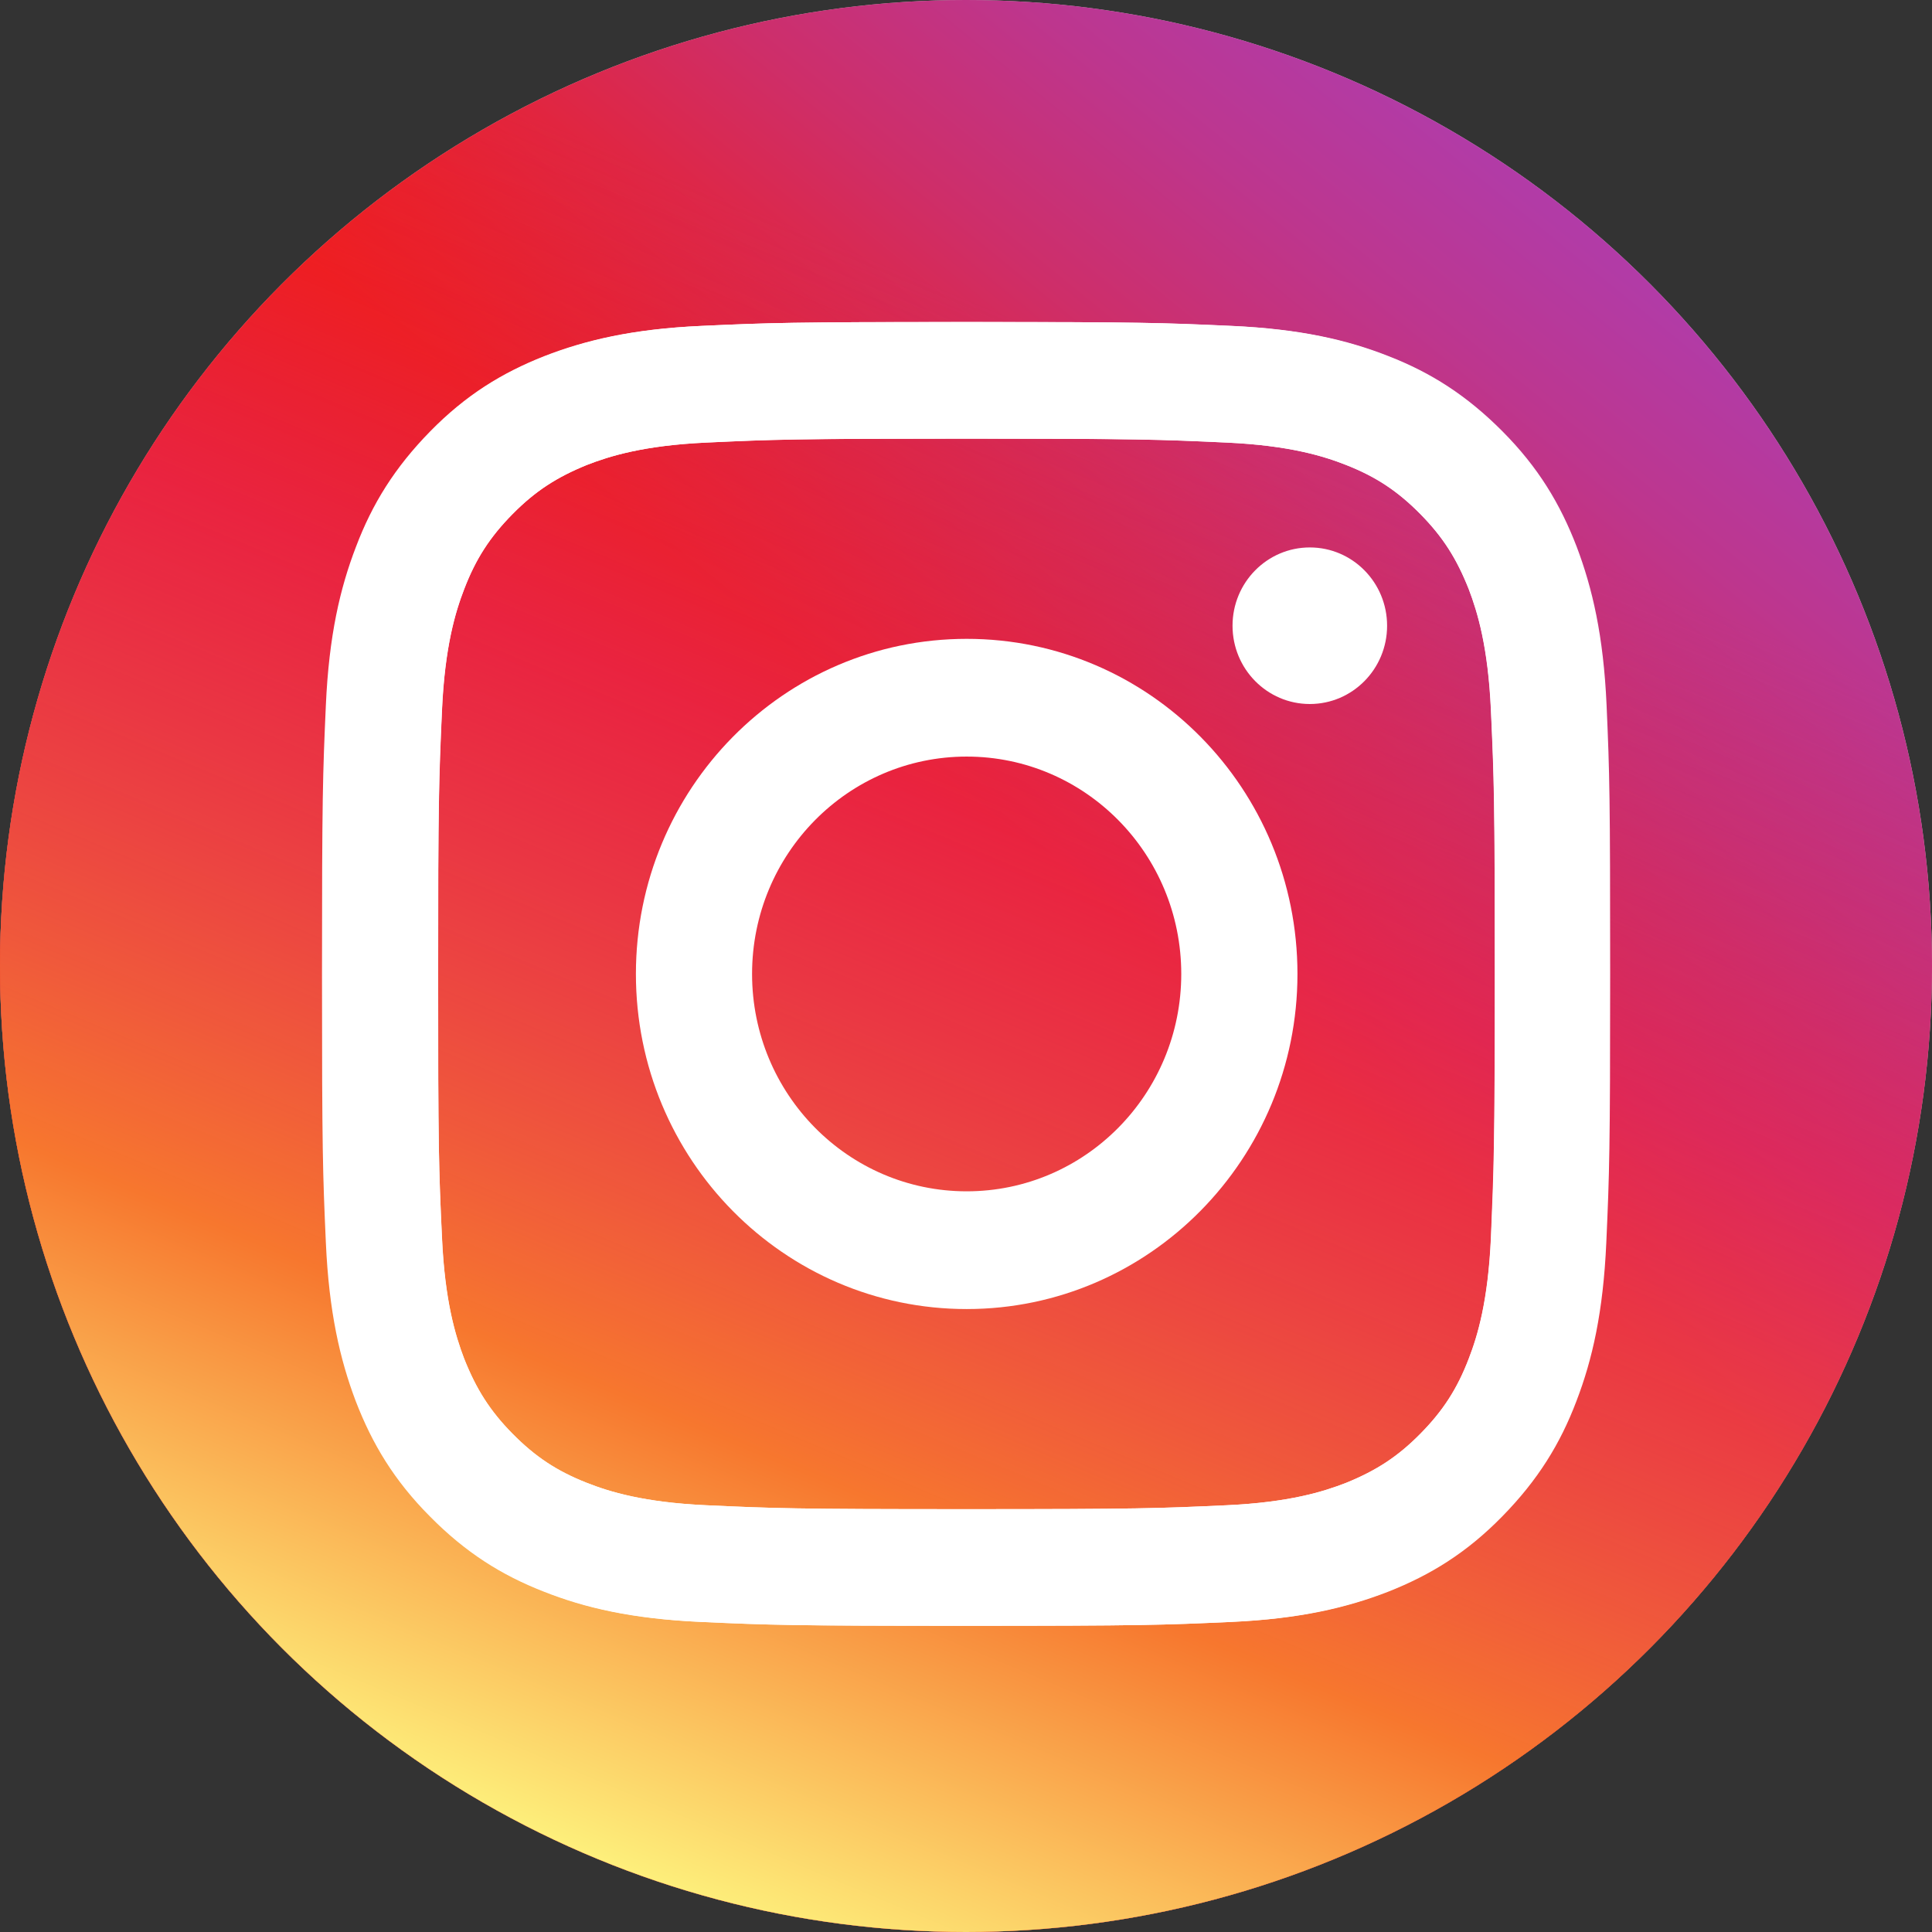 <svg width="48" height="48" viewBox="0 0 48 48" fill="none" xmlns="http://www.w3.org/2000/svg">
<rect x="0" y="0" width="48" height="48" fill="#333333" stroke="none"/>
<circle cx="24" cy="24" r="24" fill="#C4C4C4"/>
<circle cx="24" cy="24" r="24" fill="url(#paint0_linear)"/>
<circle cx="24" cy="24" r="24" fill="url(#paint1_linear)"/>
<path d="M39.915 17.518C39.838 15.793 39.562 14.613 39.172 13.582C38.763 12.519 38.218 11.611 37.329 10.717C36.439 9.822 35.55 9.258 34.5 8.849C33.482 8.447 32.317 8.175 30.615 8.097C28.906 8.019 28.362 8 24.023 8C19.677 8 19.133 8.019 17.43 8.097C15.728 8.175 14.563 8.454 13.545 8.849C12.489 9.264 11.593 9.815 10.71 10.717C9.827 11.618 9.27 12.519 8.867 13.582C8.476 14.613 8.201 15.793 8.124 17.518C8.048 19.249 8.028 19.8 8.028 24.197C8.028 28.599 8.048 29.15 8.124 30.875C8.201 32.599 8.476 33.779 8.867 34.81C9.276 35.874 9.82 36.782 10.71 37.676C11.593 38.578 12.489 39.135 13.539 39.544C14.557 39.946 15.722 40.218 17.424 40.296C19.133 40.373 19.677 40.393 24.016 40.393C28.362 40.393 28.906 40.373 30.608 40.296C32.311 40.218 33.476 39.939 34.493 39.544C35.543 39.129 36.439 38.578 37.322 37.676C38.206 36.775 38.763 35.874 39.166 34.81C39.562 33.779 39.831 32.599 39.908 30.875C39.985 29.144 40.004 28.593 40.004 24.197C40.004 19.8 39.991 19.243 39.915 17.518ZM37.041 30.745C36.97 32.327 36.708 33.19 36.49 33.754C36.202 34.506 35.85 35.05 35.287 35.621C34.724 36.191 34.193 36.535 33.444 36.84C32.881 37.06 32.029 37.326 30.474 37.397C28.791 37.475 28.285 37.495 24.01 37.495C19.734 37.495 19.229 37.475 17.546 37.397C15.984 37.326 15.133 37.06 14.576 36.84C13.833 36.548 13.296 36.191 12.732 35.621C12.169 35.05 11.83 34.512 11.529 33.754C11.312 33.183 11.049 32.321 10.979 30.745C10.902 29.04 10.883 28.528 10.883 24.197C10.883 19.865 10.902 19.353 10.979 17.648C11.049 16.066 11.312 15.204 11.529 14.639C11.817 13.887 12.169 13.343 12.732 12.772C13.296 12.201 13.827 11.858 14.576 11.553C15.139 11.333 15.99 11.067 17.546 10.995C19.229 10.918 19.734 10.898 24.01 10.898C28.285 10.898 28.791 10.918 30.474 10.995C32.036 11.067 32.887 11.333 33.444 11.553C34.186 11.845 34.724 12.201 35.287 12.772C35.85 13.343 36.19 13.881 36.49 14.639C36.708 15.21 36.97 16.072 37.041 17.648C37.118 19.353 37.137 19.865 37.137 24.197C37.137 28.528 37.111 29.04 37.041 30.745Z" fill="white"/>
<path d="M24.017 15.872C19.473 15.872 15.799 19.601 15.799 24.198C15.799 28.801 19.479 32.523 24.017 32.523C28.555 32.523 32.235 28.788 32.235 24.198C32.235 19.594 28.561 15.872 24.017 15.872ZM24.017 29.598C21.073 29.598 18.685 27.18 18.685 24.198C18.685 21.215 21.073 18.797 24.017 18.797C26.961 18.797 29.348 21.215 29.348 24.198C29.348 27.18 26.961 29.598 24.017 29.598Z" fill="white"/>
<path d="M32.542 17.491C33.603 17.491 34.462 16.62 34.462 15.546C34.462 14.472 33.603 13.601 32.542 13.601C31.482 13.601 30.622 14.472 30.622 15.546C30.622 16.62 31.482 17.491 32.542 17.491Z" fill="white"/>
<path d="M8 24.197C8 28.599 8.019 29.15 8.096 30.875C8.173 32.6 8.448 33.78 8.838 34.811C9.248 35.874 9.792 36.782 10.682 37.676C11.565 38.571 12.461 39.135 13.511 39.544C14.528 39.946 15.693 40.218 17.396 40.296C19.105 40.374 19.648 40.393 23.988 40.393C28.334 40.393 28.878 40.374 30.58 40.296C32.283 40.218 33.447 39.939 34.465 39.544C35.515 39.129 36.411 38.578 37.294 37.676C38.177 36.782 38.734 35.874 39.137 34.811C39.534 33.78 39.803 32.6 39.88 30.875C39.957 29.144 39.976 28.593 39.976 24.197C39.976 19.794 39.957 19.243 39.88 17.518C39.803 15.794 39.528 14.614 39.137 13.583C38.728 12.519 38.184 11.612 37.294 10.717C36.417 9.816 35.521 9.258 34.472 8.85C33.454 8.448 32.289 8.175 30.587 8.098C28.878 8.02 28.334 8 23.994 8C19.648 8 19.105 8.02 17.402 8.098C15.7 8.175 14.535 8.454 13.517 8.85C12.467 9.265 11.571 9.816 10.688 10.717C9.805 11.618 9.248 12.519 8.845 13.583C8.448 14.614 8.173 15.794 8.096 17.518C8.019 19.243 8 19.794 8 24.197ZM10.886 24.197C10.886 19.872 10.906 19.353 10.982 17.648C11.053 16.066 11.315 15.204 11.533 14.64C11.821 13.887 12.173 13.343 12.736 12.772C13.299 12.202 13.831 11.858 14.579 11.553C15.143 11.333 15.994 11.067 17.549 10.996C19.233 10.918 19.738 10.899 24.014 10.899C28.289 10.899 28.794 10.918 30.478 10.996C32.039 11.067 32.891 11.333 33.448 11.553C34.19 11.845 34.728 12.202 35.291 12.772C35.854 13.343 36.193 13.881 36.494 14.64C36.712 15.21 36.974 16.073 37.044 17.648C37.121 19.353 37.141 19.866 37.141 24.197C37.141 28.528 37.121 29.04 37.044 30.745C36.974 32.327 36.712 33.19 36.494 33.754C36.206 34.506 35.854 35.05 35.291 35.621C34.728 36.192 34.196 36.535 33.448 36.84C32.884 37.06 32.033 37.326 30.478 37.398C28.794 37.475 28.289 37.495 24.014 37.495C19.738 37.495 19.233 37.475 17.549 37.398C15.988 37.326 15.136 37.06 14.579 36.84C13.837 36.548 13.299 36.192 12.736 35.621C12.173 35.05 11.834 34.512 11.533 33.754C11.315 33.183 11.053 32.321 10.982 30.745C10.899 29.04 10.886 28.521 10.886 24.197Z" fill="white"/>
<defs>
<linearGradient id="paint0_linear" x1="40.587" y1="3.67" x2="5.866" y2="46.236" gradientUnits="userSpaceOnUse">
<stop stop-color="#AE3DAE"/>
<stop offset="0.047" stop-color="#B23BA6"/>
<stop offset="0.122" stop-color="#BD368E"/>
<stop offset="0.215" stop-color="#CE2E69"/>
<stop offset="0.322" stop-color="#E62335"/>
<stop offset="0.418" stop-color="#FF1800"/>
</linearGradient>
<linearGradient id="paint1_linear" x1="34.897" y1="-1.976" x2="13.658" y2="48.682" gradientUnits="userSpaceOnUse">
<stop offset="0.234" stop-color="#9E35A5" stop-opacity="0"/>
<stop offset="0.451" stop-color="#D42F7F" stop-opacity="0.5"/>
<stop offset="0.752" stop-color="#F7772E"/>
<stop offset="0.962" stop-color="#FEF780"/>
</linearGradient>
</defs>
</svg>
